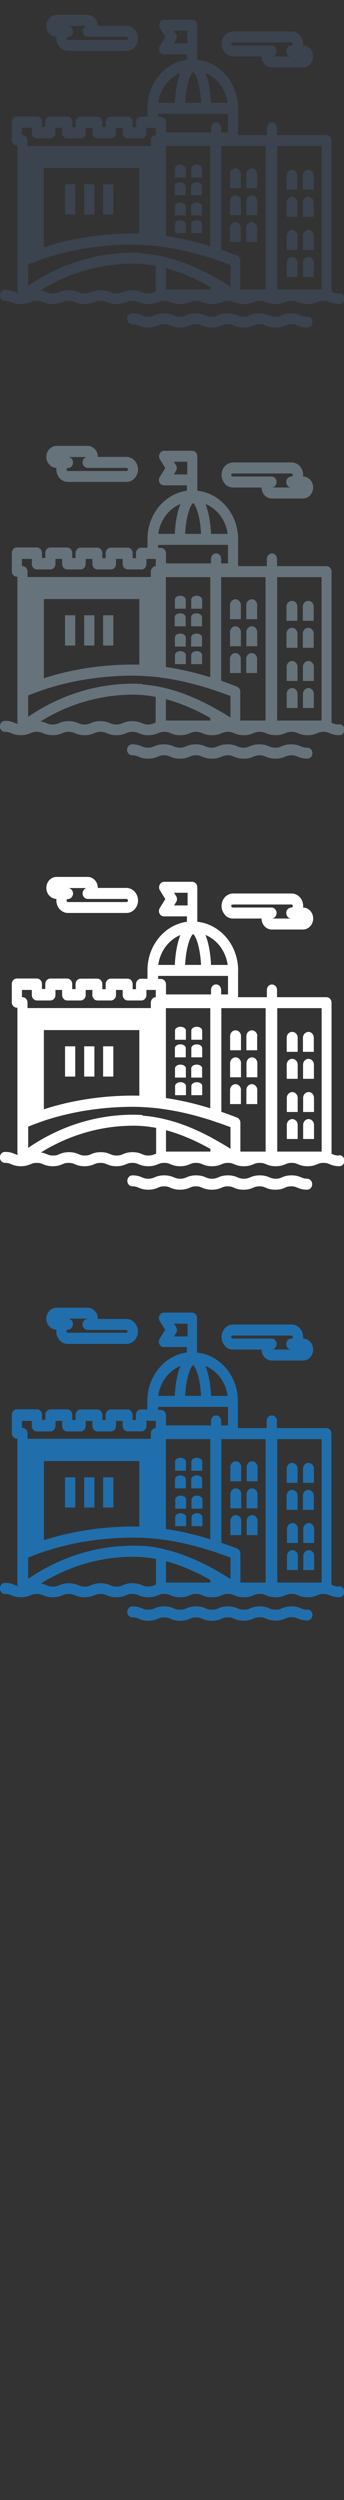 <svg width="32" height="232" viewBox="0 0 32 232" xmlns="http://www.w3.org/2000/svg"><rect x="0" y="0" width="32" height="232" fill="#333333" stroke="none"/><g fill="none"><path d="M20.955 124.95c.197.187.45.29.71.29h2.666c0 .293.12.572.32.765.18.165.4.255.63.255h2.9c.52 0 .95-.458.95-1.02 0-.56-.42-1.017-.94-1.02l.01-.14c0-.64-.48-1.163-1.07-1.163h-5.45c-.26 0-.51.103-.71.29-.23.22-.36.54-.36.872 0 .33.14.65.37.87zm.624-.977l.08-.036h5.45c.07 0 .13.064.13.14 0 .08-.06.142-.13.142-.26 0-.48.22-.48.51 0 .28.21.51.47.51h1.06-2.9c.26 0 .47-.23.47-.51 0-.29-.21-.51-.48-.51h-3.61l-.09-.04-.05-.11.04-.11zm-16.33-.554l-.01.14c0 .64.48 1.16 1.07 1.16h5.45c.26 0 .51-.11.71-.29.23-.22.36-.54.36-.87 0-.34-.14-.65-.37-.87-.2-.19-.45-.29-.71-.29H9.1v-.01c0-.3-.117-.57-.32-.77-.172-.17-.394-.26-.623-.26h-2.9c-.522 0-.945.45-.945 1.02 0 .56.42 1.01.94 1.02zm2.9-1.02c-.26 0-.47.22-.47.51 0 .28.21.51.47.51h3.61l.08.03.04.1-.05.1-.09.03H6.31c-.07 0-.13-.07-.13-.14 0-.08.06-.15.13-.15.263 0 .474-.23.474-.51 0-.29-.21-.51-.47-.51H5.252h2.9zm23.36 24.83c-.28 0-.4-.05-.57-.12l-.11-.05v-14.02c0-.29-.21-.51-.47-.51h-4.6v-.67c0-.29-.22-.51-.48-.51s-.47.22-.47.51v.67h-2.68v-2.49c0-2.36-1.67-4.3-3.8-4.52v-3.2c0-.29-.21-.51-.47-.51h-2.6c-.18 0-.34.1-.42.27-.09.16-.08.36.02.52l.51.81-.51.81c-.1.15-.11.36-.03.52.08.16.24.27.41.27h2.14v.5c-2.07.28-3.67 2.19-3.67 4.5v.79h-.6c-.26 0-.47.23-.47.51v.47h-.31v-.47c0-.28-.21-.51-.47-.51H10.3c-.26 0-.47.23-.47.51v.47h-.31v-.47c0-.28-.21-.51-.47-.51H7.5c-.26 0-.47.23-.47.51v.46h-.31v-.47c0-.28-.21-.51-.473-.51H4.69c-.26 0-.472.23-.472.51v.464h-.31v-.47c0-.28-.21-.51-.47-.51H1.57c-.26 0-.472.23-.472.51v1.7c0 .282.21.51.472.51h.048V147l.033.183-.28-.098c-.2-.086-.45-.19-.91-.19-.26 0-.47.226-.47.51 0 .28.21.51.47.51.28 0 .4.05.57.12.2.084.46.19.91.19s.71-.106.91-.19c.17-.07.29-.12.57-.12.28 0 .4.05.57.12.21.084.46.19.91.19.46 0 .71-.106.91-.19.17-.07.29-.12.57-.12.28 0 .4.05.57.12.2.084.46.19.91.19.46 0 .71-.106.92-.19.17-.07.29-.12.57-.12.28 0 .4.05.57.12.2.084.45.19.91.19s.71-.106.91-.19c.17-.07.29-.12.57-.12.28 0 .4.05.57.12.2.084.46.19.91.19.46 0 .71-.106.92-.19.17-.07.29-.12.57-.12.28 0 .4.05.57.12.2.084.45.19.91.19s.71-.106.91-.19c.17-.07.29-.12.57-.12.28 0 .4.05.57.12.2.084.45.19.91.19s.71-.106.91-.19c.17-.07.29-.12.57-.12.28 0 .4.05.57.12.2.084.45.19.91.19s.71-.106.91-.19c.17-.07.29-.12.57-.12.28 0 .4.05.57.12.2.084.46.19.91.19s.71-.106.92-.19c.168-.07.288-.12.57-.12.28 0 .4.05.57.12.2.084.45.19.91.19s.71-.106.91-.19c.17-.07.29-.12.57-.12.28 0 .4.05.568.12.2.084.457.19.91.19.26 0 .47-.228.47-.51 0-.28-.21-.51-.47-.51zM2.04 131.86h.92v.467c0 .282.213.51.473.51h1.254c.26 0 .472-.23.472-.51v-.467h.62v.467c0 .284.21.51.47.51H7.5c.26 0 .472-.23.472-.51v-.465h.62v.467c0 .28.212.51.473.51h1.253c.26 0 .473-.23.473-.51v-.47h.62v.46c0 .28.21.51.48.51h1.26c.26 0 .47-.23.47-.51v-.47h.87v.67c-.1 0-.19.04-.26.09-.12.09-.2.24-.2.41v.5H2.56v-.51c0-.28-.21-.51-.47-.51h-.05v-.67zm14.744-5.102c-.3.734-.472 1.748-.523 2.78h-1.54c.17-1.274.98-2.33 2.07-2.78zm4.387 2.78h-1.54c-.05-1.03-.22-2.046-.52-2.78 1.09.45 1.89 1.506 2.07 2.78zm-7.95 13.93c-.28-.02-.56-.03-.84-.03-.36 0-.72.014-1.08.037-3.08.2-6.05 1.24-8.68 3.04v-1.975c.47-.194.96-.373 1.45-.54 2.56-.857 5.4-1.307 8.33-1.307l.55.006.36.01c.4.02.8.05 1.2.09l.33.04.62.08c1.32.2 2.69.52 4.13.98l.06.02c.29.09.59.19.89.3l.06.02.84.3v2c-.28-.18-.55-.35-.83-.52l-.06-.03c-.3-.18-.59-.34-.89-.5l-.05-.03c-1.43-.77-2.8-1.31-4.13-1.64-.312-.08-.63-.15-.94-.21l-.122-.02c-.38-.07-.76-.11-1.13-.14zm6.34-.624c-1.43-.44-2.8-.758-4.13-.95v-8.343h4.13v9.3zm-13.5-5.75H7v2.806h-.95v-2.8zm3.53 0h.95v2.806h-.95v-2.8zm-1.76 0h.95v2.806h-.95v-2.8zm5.11 4.58l-.54-.01c-2.91 0-5.75.44-8.32 1.268v-7.346h8.88v6.09zm5.02-14.996c.21.113.65 1.063.74 2.86h-1.48c.09-1.797.54-2.747.74-2.86zm-3.26 3.88h6.51v1.72h-.64v-.42c0-.28-.21-.51-.47-.51s-.47.23-.47.51v.42h-4.19v-.927c0-.28-.21-.51-.47-.51h-.26v-.28zm4.87 16.057v.25h-4.13v-1.985c1.32.353 2.69.93 4.13 1.737zm6.22-13.062h4.13v13.312h-4.13v-13.313zm-1.08 0v13.312h-2.35v-2.677c0-.214-.12-.406-.31-.48-.49-.19-.98-.37-1.46-.535v-9.62h4.13zm-8.52-9.53l.19-.306c.11-.17.11-.397 0-.568l-.19-.31h1.26v1.18h-1.26zm-2.4 23.207c-.28 0-.4-.05-.56-.12-.2-.082-.45-.19-.91-.19s-.71.11-.91.19c-.16.077-.28.127-.57.127-.28 0-.4-.05-.57-.12-.2-.086-.45-.192-.91-.192s-.71.107-.91.19c-.16.073-.28.123-.57.123-.28 0-.4-.05-.56-.12-.21-.086-.46-.192-.92-.192s-.71.107-.91.19c-.17.073-.29.123-.57.123-.28 0-.4-.05-.564-.12-.15-.06-.31-.13-.56-.17 2.63-1.63 5.575-2.48 8.613-2.48.687 0 1.385.07 2.1.2v2.38l-.15.06c-.165.07-.286.12-.57.12zm14.79 2.15c-.28 0-.4-.05-.56-.12-.2-.08-.45-.19-.91-.19s-.71.11-.91.19c-.16.07-.28.12-.56.12s-.4-.05-.566-.12c-.205-.08-.456-.19-.91-.19-.46 0-.71.11-.916.19-.17.07-.29.12-.57.12-.28 0-.4-.05-.57-.12-.2-.08-.45-.19-.91-.19s-.71.11-.91.19c-.17.07-.29.12-.57.12-.28 0-.4-.05-.57-.12-.2-.08-.45-.19-.91-.19s-.71.11-.91.19c-.17.07-.29.12-.57.12-.28 0-.4-.05-.57-.12-.207-.08-.46-.19-.916-.19-.46 0-.71.11-.91.19-.163.07-.29.12-.57.12-.28 0-.4-.05-.563-.12-.2-.08-.46-.19-.91-.19-.26 0-.48.23-.48.51 0 .287.21.51.47.51.28 0 .4.05.57.12.2.09.45.197.91.197s.71-.105.91-.19c.163-.07.284-.122.565-.122.28 0 .4.05.57.12.2.088.45.193.91.193s.71-.105.91-.19c.166-.07.286-.122.567-.122.28 0 .4.05.57.12.21.088.46.193.91.193.46 0 .71-.11.92-.19.167-.07.288-.13.57-.13.28 0 .4.05.57.12.2.09.45.19.91.19s.71-.11.912-.19c.167-.07.288-.13.57-.13.28 0 .4.05.567.12.205.09.456.19.915.19s.71-.11.91-.19c.162-.07.282-.13.57-.13.28 0 .4.05.56.12.207.09.458.19.91.19.267 0 .478-.23.478-.51s-.218-.51-.478-.51zm-1.42-11.12c-.27 0-.49.236-.5.527v1.326h1.02v-1.327c-.01-.29-.23-.523-.5-.523zm1.52 0c-.27 0-.49.236-.5.527v1.326h1.01v-1.327c-.02-.29-.24-.523-.51-.523zm-1.51-2.502c-.27 0-.49.23-.5.52v1.33h1.01v-1.33c-.01-.29-.23-.52-.5-.52zm1.52 0c-.27 0-.49.23-.5.52v1.33h1.01v-1.33c-.01-.29-.23-.52-.503-.52zm-11.41 1.495c-.01-.19-.23-.34-.5-.34s-.49.15-.504.34v.866h1.015v-.87zm1.52 0c-.01-.19-.23-.34-.5-.34s-.5.15-.51.34v.866h1.01v-.87zm-1.51-1.63c-.01-.19-.23-.34-.5-.34s-.49.15-.502.34v.865H17.3v-.865zm1.52 0c-.01-.19-.23-.34-.503-.34s-.493.15-.505.34v.865h1.01v-.865zm-1.512 5.144c-.01-.19-.23-.34-.5-.34s-.49.15-.5.34v.865h1.01v-.86zm1.52 0c-.01-.19-.23-.34-.5-.34s-.49.15-.5.34v.865h1.01v-.86zm-1.51-1.632c-.01-.19-.23-.34-.5-.34s-.49.15-.505.34v.87h1.01v-.866zm1.52 0c-.01-.19-.235-.34-.51-.34s-.49.15-.5.34v.87h1.01v-.866zm8.38 4.715c-.27 0-.495.23-.51.52v1.33h1.01v-1.33c-.012-.29-.233-.52-.505-.52zm1.514 0c-.273 0-.494.23-.51.52v1.33h1.01v-1.33c-.01-.29-.23-.52-.503-.52zm-1.516-2.51c-.27 0-.495.23-.51.52v1.33h1.01v-1.33c-.01-.29-.232-.526-.504-.526zm1.514 0c-.27 0-.495.23-.51.52v1.33h1.01v-1.33c-.013-.29-.235-.526-.51-.526zm-6.28-2.7c-.01-.29-.236-.52-.51-.52s-.49.23-.504.52v1.33h1.01v-1.33zm1.514 0c-.01-.29-.234-.52-.506-.52s-.494.23-.507.52v1.33h1.01v-1.33zm-1.516-2.51c-.014-.29-.235-.52-.507-.52s-.495.23-.507.52v1.33h1.01v-1.33zm1.515 0c-.01-.29-.232-.52-.504-.52s-.49.23-.5.52v1.33h1.01v-1.33zm-1.514 4.995c-.01-.29-.23-.52-.5-.52s-.496.23-.51.52v1.33h1.01v-1.33zm1.52 0c-.01-.29-.234-.52-.506-.52s-.494.23-.507.52v1.33h1.01v-1.33z" fill="#206FAC"/><path d="M20.955 84.95c.197.187.45.29.71.29h2.666c0 .293.12.572.32.765.18.165.4.255.63.255h2.9c.52 0 .95-.458.95-1.02 0-.56-.42-1.017-.94-1.02l.01-.14c0-.64-.48-1.163-1.07-1.163h-5.45c-.26 0-.51.103-.71.29-.23.22-.36.54-.36.872 0 .33.14.65.37.87zm.624-.977l.08-.036h5.45c.07 0 .13.064.13.14 0 .08-.06.142-.13.142-.26 0-.48.22-.48.51 0 .28.21.51.47.51h1.06-2.9c.26 0 .47-.23.47-.51 0-.29-.21-.51-.48-.51h-3.61l-.09-.04-.05-.11.04-.11zM5.25 83.42l-.008.14c0 .64.482 1.162 1.074 1.162h5.45c.26 0 .512-.103.71-.29.23-.222.363-.54.363-.872 0-.332-.14-.65-.37-.87-.2-.188-.45-.29-.71-.29H9.1v-.002c0-.293-.117-.57-.32-.765-.172-.164-.394-.255-.623-.255h-2.9c-.522 0-.945.457-.945 1.02 0 .56.42 1.017.94 1.02zm2.905-1.02h-.002c-.26 0-.472.228-.472.51 0 .282.22.51.48.51h3.61l.09.035.05.106-.04.11-.08.04H6.32c-.07 0-.13-.06-.13-.14 0-.08.06-.14.13-.14.26 0 .472-.23.472-.51s-.21-.51-.47-.51h-1.07 2.9zm23.36 24.835c-.282 0-.402-.05-.57-.12l-.103-.044V93.05c0-.282-.21-.51-.472-.51h-4.6v-.67c0-.283-.212-.51-.473-.51s-.472.227-.472.51v.67h-2.68v-2.405l.007-.075c0-2.356-1.67-4.3-3.798-4.52v-3.2c0-.28-.21-.51-.472-.51h-2.607c-.174 0-.334.105-.416.27-.09.167-.08.368.02.524l.5.816-.51.816c-.1.156-.11.358-.03.523.08.16.24.26.41.26h2.14v.5c-2.07.28-3.67 2.19-3.67 4.5v.79h-.6c-.26 0-.47.23-.47.51v.46h-.31v-.47c0-.28-.21-.51-.47-.51h-1.56c-.26 0-.48.23-.48.51v.47h-.31v-.47c0-.28-.21-.51-.47-.51H7.5c-.26 0-.472.23-.472.51v.46h-.31v-.47c0-.28-.21-.51-.47-.51H4.685c-.26 0-.472.23-.472.51v.46h-.31v-.464c0-.28-.21-.51-.47-.51H1.57c-.26 0-.472.23-.472.51v1.69c0 .284.21.51.472.51h.048V107l.033.185-.28-.1c-.2-.086-.45-.19-.91-.19-.26 0-.47.23-.47.51s.21.51.47.51c.28 0 .4.05.57.12.2.084.46.19.91.19s.71-.106.91-.19c.17-.07.29-.12.57-.12.28 0 .4.05.57.12.21.084.46.19.91.19.46 0 .71-.106.91-.19.17-.07.29-.12.57-.12.28 0 .4.05.57.12.2.084.46.19.91.19.46 0 .71-.106.92-.19.17-.07.29-.12.57-.12.28 0 .4.05.57.12.2.084.45.19.91.19s.71-.106.91-.19c.17-.07.29-.12.57-.12.28 0 .4.05.57.12.2.084.46.19.91.19.46 0 .71-.106.92-.19.17-.07.29-.12.57-.12.28 0 .4.05.57.12.2.084.45.19.91.19s.71-.106.91-.19c.17-.07.29-.12.57-.12.28 0 .4.05.57.12.2.084.45.19.91.19s.71-.106.91-.19c.17-.07.29-.12.57-.12.28 0 .4.05.57.12.2.084.45.19.91.19s.71-.106.91-.19c.17-.07.29-.12.57-.12.28 0 .4.05.57.12.2.084.46.19.91.19s.71-.106.92-.19c.168-.07.288-.12.57-.12.28 0 .4.05.57.12.2.084.45.19.91.19s.71-.106.91-.19c.17-.07.29-.12.57-.12.28 0 .4.05.568.12.2.084.457.19.91.19.26 0 .47-.228.47-.51 0-.28-.21-.51-.47-.51zM2.04 91.867h.92v.467c0 .282.213.51.473.51h1.254c.26 0 .472-.23.472-.51v-.467h.62v.467c0 .282.21.51.47.51H7.5c.26 0 .472-.23.472-.51v-.467h.62v.467c0 .282.212.51.473.51h1.253c.26 0 .473-.23.473-.51v-.467h.62v.467c0 .282.21.51.48.51h1.26c.26 0 .47-.23.47-.51v-.467h.87v.67c-.1.002-.19.038-.26.095-.12.093-.2.244-.2.415v.505L14 93.55H2.59l-.03.002v-.505c0-.282-.21-.51-.47-.51h-.05v-.67zm14.744-5.102c-.3.733-.472 1.747-.523 2.78h-1.54c.17-1.275.98-2.33 2.07-2.78zm4.387 2.78h-1.54c-.05-1.032-.22-2.047-.52-2.78 1.09.448 1.89 1.505 2.07 2.78zm-7.95 13.93c-.28-.02-.56-.03-.84-.03-.36 0-.72.013-1.08.036-3.08.2-6.05 1.24-8.68 3.04v-1.97c.47-.19.96-.37 1.45-.54 2.56-.85 5.4-1.3 8.33-1.3l.55.01.36.02c.4.02.8.05 1.2.09l.33.04.62.09c1.32.2 2.69.53 4.13.99l.06.02c.29.1.59.2.89.3l.06.02.84.31v2.01c-.28-.18-.55-.35-.83-.51l-.06-.03c-.3-.173-.59-.34-.88-.5l-.053-.03c-1.43-.763-2.8-1.31-4.13-1.64-.32-.08-.63-.15-.94-.206l-.13-.02c-.38-.07-.76-.11-1.132-.14zm6.34-.625c-1.43-.442-2.8-.758-4.13-.95v-8.343h4.13v9.293zm-13.5-5.752H7v2.808h-.95v-2.808zm3.53 0h.95v2.808h-.95v-2.808zm-1.76 0h.95v2.808h-.95v-2.808zm5.11 4.58l-.54-.007c-2.91 0-5.75.44-8.32 1.27v-7.35h8.88v6.09zm5.02-14.994c.21.112.65 1.062.74 2.86h-1.48c.09-1.798.54-2.748.74-2.86zm-3.26 3.88h6.51v1.72h-.64v-.42c0-.28-.21-.51-.47-.51s-.47.23-.47.51v.42h-4.19v-.928c0-.282-.21-.51-.47-.51h-.26v-.28zm4.87 16.056v.248h-4.13v-1.985c1.32.353 2.69.93 4.13 1.737zm6.22-13.064h4.13v13.312h-4.13V93.556zm-1.08 0v13.312h-2.35v-2.676c0-.215-.12-.407-.31-.48-.49-.192-.98-.37-1.46-.536v-9.62h4.13zm-8.52-9.53l.19-.306c.11-.17.11-.395 0-.566l-.19-.306h1.26v1.178h-1.26zm-2.39 23.208c-.28 0-.4-.05-.56-.12-.2-.086-.45-.192-.91-.192s-.71.106-.91.19c-.16.072-.28.122-.57.122-.28 0-.4-.05-.57-.12-.2-.086-.45-.192-.91-.192s-.71.106-.91.19c-.16.072-.28.122-.57.122-.28 0-.4-.05-.56-.12-.204-.086-.46-.192-.914-.192s-.71.106-.91.19c-.17.072-.29.122-.57.122-.28 0-.4-.05-.567-.12-.147-.06-.31-.13-.56-.166 2.63-1.63 5.576-2.483 8.614-2.483.69 0 1.39.068 2.1.202v2.386l-.15.06c-.16.07-.28.12-.57.12zm14.79 2.15c-.28 0-.4-.05-.56-.12-.2-.085-.45-.19-.91-.19s-.71.105-.91.19c-.16.07-.28.12-.56.12s-.4-.05-.57-.12c-.21-.085-.46-.19-.91-.19-.46 0-.71.105-.92.19-.167.07-.287.12-.57.12-.28 0-.4-.05-.57-.12-.2-.085-.45-.19-.91-.19s-.71.105-.91.19c-.17.07-.29.12-.57.12-.28 0-.4-.05-.57-.12-.2-.085-.453-.19-.91-.19-.46 0-.71.105-.91.19-.17.07-.29.12-.57.12-.28 0-.4-.05-.57-.12-.21-.085-.46-.19-.92-.19s-.71.105-.91.19c-.166.07-.29.12-.57.12-.28 0-.4-.05-.566-.12-.2-.085-.45-.19-.91-.19-.26 0-.47.227-.47.508 0 .282.21.51.47.51.28 0 .4.05.567.12.2.087.45.192.91.192s.71-.105.91-.19c.164-.07.285-.122.566-.122.28 0 .4.05.57.12.2.087.454.192.91.192s.71-.105.914-.19c.16-.07.28-.122.56-.122s.4.05.57.12c.202.087.453.192.91.192.46 0 .71-.105.913-.19.16-.07.28-.122.56-.122s.4.05.57.12c.2.087.45.192.91.192s.71-.105.91-.19c.165-.07.286-.122.57-.122.28 0 .4.05.565.12.203.087.454.192.913.192s.71-.105.91-.19c.16-.07.28-.122.57-.122.28 0 .4.05.56.12.207.087.458.192.91.192.267 0 .478-.228.478-.51 0-.28-.21-.51-.47-.51zm-1.42-11.12c-.27 0-.49.232-.5.523v1.328h1.02v-1.328c-.01-.29-.23-.522-.5-.522zm1.52 0c-.27 0-.49.232-.5.523v1.328h1.01v-1.328c-.01-.29-.23-.522-.5-.522zm-1.52-2.504c-.27 0-.49.23-.5.52v1.33h1.02v-1.33c-.01-.29-.23-.52-.502-.52zm1.52 0c-.27 0-.49.23-.51.52v1.33h1.01v-1.33c-.01-.29-.23-.52-.5-.52zm-11.41 1.496c-.01-.19-.23-.34-.51-.34-.27 0-.49.15-.5.34v.865h1.01v-.86zm1.52 0c-.01-.19-.23-.34-.5-.34s-.49.15-.503.34v.865h1.01v-.86zm-1.51-1.632c-.01-.19-.235-.34-.51-.34-.27 0-.49.15-.5.34v.865h1.01v-.87zm1.515 0c-.01-.19-.23-.34-.503-.34s-.494.15-.506.34v.865h1.01v-.87zm-1.512 5.144c-.01-.19-.23-.34-.5-.34s-.493.15-.506.34v.865h1.01v-.864zm1.52 0c-.01-.19-.24-.34-.51-.34s-.492.15-.504.34v.865h1.01v-.864zm-1.52-1.632c-.01-.19-.233-.34-.504-.34-.275 0-.496.15-.51.34V100h1.01v-.866zm1.517 0c-.01-.19-.235-.34-.51-.34s-.495.15-.51.34V100h1.01v-.866zm8.38 4.714c-.27 0-.495.23-.51.52v1.33h1.01v-1.33c-.01-.29-.233-.52-.505-.52zm1.514 0c-.27 0-.49.23-.505.52v1.33h1.01v-1.33c-.01-.29-.24-.52-.51-.52zm-1.514-2.508c-.27 0-.5.23-.51.522v1.328h1.01v-1.328c-.014-.29-.235-.522-.507-.522zm1.51 0c-.27 0-.49.23-.503.522v1.328h1.01v-1.328c-.01-.29-.23-.522-.5-.522zm-6.28-2.7c-.01-.29-.233-.52-.505-.52s-.497.23-.51.52v1.33h1.01v-1.33zm1.517 0c-.01-.29-.23-.52-.5-.52s-.495.23-.51.52v1.33h1.01v-1.33zm-1.52-2.508c-.01-.29-.23-.52-.51-.52s-.49.23-.5.52v1.33h1.01v-1.33zm1.52 0c-.016-.29-.238-.52-.51-.52s-.495.23-.508.52v1.33h1v-1.33zm-1.52 4.995c-.015-.29-.236-.52-.508-.52s-.49.23-.51.52v1.33h1.01v-1.33zm1.514 0c-.01-.29-.24-.52-.51-.52s-.49.23-.502.52v1.33h1.01v-1.33z" fill="#fff"/><path d="M20.955 44.95c.197.187.45.29.71.29h2.666c0 .293.12.572.32.765.18.165.4.255.63.255h2.9c.52 0 .95-.458.95-1.02 0-.56-.42-1.017-.94-1.02l.01-.14c0-.64-.48-1.163-1.07-1.163h-5.45c-.26 0-.51.103-.71.29-.23.22-.36.54-.36.872 0 .33.14.65.37.87zm.624-.977l.08-.036h5.45c.07 0 .13.064.13.14 0 .08-.06.142-.13.142-.26 0-.48.22-.48.51 0 .28.21.51.47.51h1.06-2.9c.26 0 .47-.23.47-.51 0-.29-.21-.51-.48-.51h-3.61l-.09-.04-.05-.11.04-.11zM5.25 43.42l-.008.14c0 .64.482 1.162 1.074 1.162h5.45c.26 0 .512-.103.71-.29.23-.222.363-.54.363-.872 0-.332-.14-.65-.37-.87-.2-.188-.45-.29-.71-.29H9.1v-.002c0-.293-.117-.57-.32-.765-.172-.164-.394-.255-.623-.255h-2.9c-.522 0-.945.457-.945 1.02 0 .56.42 1.017.94 1.02zm2.905-1.02h-.002c-.26 0-.472.228-.472.51 0 .282.22.51.48.51h3.61l.09.035.05.106-.04.11-.08.04H6.32c-.07 0-.13-.06-.13-.14 0-.08.06-.14.13-.14.26 0 .472-.23.472-.51s-.21-.51-.47-.51h-1.07 2.9zm23.36 24.835c-.282 0-.402-.05-.57-.12l-.103-.044V53.05c0-.282-.21-.51-.472-.51h-4.6v-.67c0-.283-.212-.51-.473-.51s-.472.227-.472.51v.67h-2.68v-2.405l.007-.075c0-2.356-1.67-4.3-3.798-4.52v-3.2c0-.28-.21-.51-.472-.51h-2.607c-.174 0-.334.105-.416.27-.09.167-.08.368.02.524l.5.816-.51.816c-.1.156-.11.358-.03.523.08.16.24.26.41.26h2.14v.5c-2.07.28-3.67 2.19-3.67 4.5v.79h-.6c-.26 0-.47.23-.47.51v.46h-.31v-.47c0-.28-.21-.51-.47-.51h-1.56c-.26 0-.48.23-.48.51v.47h-.31v-.47c0-.28-.21-.51-.47-.51H7.5c-.26 0-.472.23-.472.51v.46h-.31v-.47c0-.28-.21-.51-.47-.51H4.685c-.26 0-.472.23-.472.51v.46h-.31v-.464c0-.28-.21-.51-.47-.51H1.57c-.26 0-.472.23-.472.51v1.69c0 .284.21.51.472.51h.048V67l.033.185-.28-.1c-.2-.086-.45-.19-.91-.19-.26 0-.47.23-.47.51s.21.51.47.51c.28 0 .4.05.57.12.2.084.46.19.91.19s.71-.106.91-.19c.17-.07.29-.12.57-.12.28 0 .4.05.57.12.21.084.46.19.91.19.46 0 .71-.106.91-.19.17-.07.29-.12.57-.12.28 0 .4.05.57.12.2.084.46.19.91.19.46 0 .71-.106.92-.19.17-.07.29-.12.57-.12.28 0 .4.05.57.12.2.084.45.19.91.19s.71-.106.91-.19c.17-.07.29-.12.57-.12.28 0 .4.05.57.12.2.084.46.19.91.19.46 0 .71-.106.92-.19.17-.07.29-.12.57-.12.28 0 .4.05.57.12.2.084.45.19.91.19s.71-.106.91-.19c.17-.07.29-.12.57-.12.28 0 .4.05.57.12.2.084.45.19.91.19s.71-.106.91-.19c.17-.07.29-.12.57-.12.28 0 .4.05.57.12.2.084.45.19.91.19s.71-.106.91-.19c.17-.07.29-.12.57-.12.28 0 .4.05.57.12.2.084.46.19.91.19s.71-.106.92-.19c.168-.07.288-.12.57-.12.28 0 .4.05.57.12.2.084.45.19.91.19s.71-.106.91-.19c.17-.07.29-.12.57-.12.28 0 .4.05.568.12.2.084.457.19.91.19.26 0 .47-.228.47-.51 0-.28-.21-.51-.47-.51zM2.04 51.867h.92v.467c0 .282.213.51.473.51h1.254c.26 0 .472-.23.472-.51v-.467h.62v.467c0 .282.21.51.47.51H7.5c.26 0 .472-.23.472-.51v-.467h.62v.467c0 .282.212.51.473.51h1.253c.26 0 .473-.23.473-.51v-.467h.62v.467c0 .282.21.51.48.51h1.26c.26 0 .47-.23.47-.51v-.467h.87v.67c-.1.002-.19.038-.26.095-.12.093-.2.244-.2.415v.505L14 53.55H2.59l-.03.002v-.505c0-.282-.21-.51-.47-.51h-.05v-.67zm14.744-5.102c-.3.733-.472 1.747-.523 2.78h-1.54c.17-1.275.98-2.33 2.07-2.78zm4.387 2.78h-1.54c-.05-1.032-.22-2.047-.52-2.78 1.09.448 1.89 1.505 2.07 2.78zm-7.95 13.93c-.28-.02-.56-.03-.84-.03-.36 0-.72.013-1.08.036-3.08.2-6.05 1.24-8.68 3.04v-1.98c.47-.19.96-.37 1.45-.54 2.56-.85 5.4-1.3 8.33-1.3l.55.01.36.02c.4.02.8.05 1.2.09l.33.04.62.09c1.32.2 2.69.53 4.13.99l.06.02.89.3.06.02.84.31v2c-.28-.18-.56-.35-.83-.51l-.054-.03c-.3-.17-.597-.34-.89-.5l-.055-.03c-1.43-.76-2.8-1.31-4.13-1.64-.317-.08-.63-.14-.94-.2l-.127-.02c-.38-.06-.76-.11-1.14-.14zm6.34-.625c-1.43-.442-2.8-.758-4.13-.95v-8.343h4.13v9.293zm-13.5-5.752H7v2.808h-.95v-2.808zm3.53 0h.95v2.808h-.95v-2.808zm-1.76 0h.95v2.808h-.95v-2.808zm5.11 4.58l-.54-.007c-2.91 0-5.75.44-8.32 1.27v-7.35h8.88v6.09zm5.02-14.994c.21.112.65 1.062.74 2.86h-1.48c.09-1.798.54-2.748.74-2.86zm-3.26 3.88h6.51v1.72h-.64v-.42c0-.28-.21-.51-.47-.51s-.47.23-.47.51v.42h-4.19v-.928c0-.282-.21-.51-.47-.51h-.26v-.28zm4.86 16.056v.248h-4.13v-1.985c1.32.353 2.69.93 4.13 1.737zm6.22-13.064h4.13v13.312h-4.13V53.556zm-1.08 0v13.312h-2.35v-2.676c0-.215-.13-.407-.32-.48-.49-.192-.98-.37-1.46-.536v-9.62h4.13zm-8.53-9.53l.19-.306c.11-.17.11-.395 0-.566l-.19-.306h1.25v1.178h-1.25zm-2.39 23.208c-.28 0-.4-.05-.57-.12-.2-.086-.45-.192-.91-.192s-.71.106-.91.19c-.16.072-.28.122-.57.122-.28 0-.4-.05-.57-.12-.2-.086-.45-.192-.91-.192s-.71.106-.91.19c-.17.072-.29.122-.57.122-.28 0-.4-.05-.57-.12-.2-.086-.45-.192-.91-.192s-.71.106-.91.19c-.17.072-.29.122-.57.122-.28 0-.4-.05-.57-.12-.15-.06-.31-.13-.56-.166 2.63-1.63 5.58-2.483 8.61-2.483.69 0 1.39.068 2.1.202v2.386l-.15.06c-.16.07-.28.12-.56.12zm14.79 2.15c-.28 0-.4-.05-.57-.12-.2-.085-.45-.19-.91-.19s-.71.105-.91.19c-.16.07-.28.12-.57.12-.28 0-.4-.05-.57-.12-.21-.085-.46-.19-.91-.19-.46 0-.71.105-.92.19-.16.07-.28.12-.56.12s-.4-.05-.57-.12c-.2-.085-.45-.19-.91-.19s-.71.105-.91.19c-.17.07-.29.12-.57.12-.28 0-.4-.05-.57-.12-.2-.085-.45-.19-.91-.19s-.71.105-.91.19c-.17.07-.29.12-.57.12-.28 0-.4-.05-.57-.12-.2-.085-.45-.19-.91-.19s-.71.105-.91.19c-.17.07-.29.12-.57.12-.28 0-.4-.05-.57-.12-.2-.085-.45-.19-.91-.19-.26 0-.47.227-.47.508 0 .282.21.51.48.51.28 0 .4.05.57.12.2.087.45.192.91.192s.71-.105.91-.19c.168-.07.29-.122.57-.122.28 0 .4.05.57.12.2.087.45.192.91.192s.71-.105.91-.19c.17-.07.29-.122.57-.122.28 0 .4.05.57.12.2.087.46.192.91.192.46 0 .71-.105.92-.19.165-.07.286-.122.567-.122.28 0 .4.05.564.12.2.087.45.192.91.192s.71-.105.914-.19c.17-.07.29-.122.57-.122.28 0 .4.05.57.12.2.087.455.192.91.192s.71-.105.91-.19c.17-.07.29-.122.57-.122.28 0 .4.05.57.12.2.087.46.192.91.192.26 0 .48-.228.48-.51 0-.28-.215-.51-.475-.51zm-1.42-11.12c-.27 0-.49.232-.5.523v1.328h1.02v-1.328c-.01-.29-.23-.522-.5-.522zm1.52 0c-.27 0-.49.232-.5.523v1.328h1.01v-1.328c-.01-.29-.23-.522-.5-.522zm-1.52-2.504c-.27 0-.49.23-.5.52v1.33h1.01v-1.33c-.01-.29-.23-.52-.5-.52zm1.52 0c-.27 0-.49.23-.5.52v1.33h1.01v-1.33c-.01-.29-.23-.52-.5-.52zm-11.41 1.496c-.01-.19-.23-.34-.5-.34s-.49.15-.51.34v.865h1.02v-.86zm1.52 0c-.01-.19-.23-.34-.5-.34s-.49.15-.5.34v.865h1.01v-.86zm-1.51-1.632c-.01-.19-.23-.34-.5-.34s-.49.15-.5.34v.865h1.01v-.87zm1.52 0c-.01-.19-.23-.34-.5-.34s-.49.15-.5.34v.865h1.01v-.87zm-1.51 5.144c-.01-.19-.23-.34-.5-.34s-.49.15-.503.34v.865h1.01v-.864zm1.52 0c-.01-.19-.234-.34-.51-.34s-.492.15-.504.34v.865h1.01v-.864zm-1.52-1.632c-.012-.19-.24-.34-.51-.34s-.49.15-.5.34V60h1.01v-.866zm1.51 0c-.01-.19-.23-.34-.5-.34s-.496.15-.51.34V60h1.01v-.866zm8.38 4.714c-.27 0-.49.23-.5.52v1.33h1.01v-1.33c-.013-.29-.234-.52-.506-.52zm1.52 0c-.27 0-.49.23-.51.52v1.33h1.01v-1.33c-.01-.29-.23-.52-.5-.52zm-1.52-2.51c-.27 0-.49.23-.503.522v1.328h1.01v-1.328c-.016-.29-.237-.522-.51-.522zm1.518 0c-.27 0-.492.23-.51.522v1.328h1.017v-1.328c-.01-.29-.233-.522-.505-.522zm-6.28-2.7c-.013-.29-.234-.52-.506-.52s-.49.23-.504.52v1.33h1.01v-1.33zm1.516 0c-.01-.29-.23-.52-.504-.52s-.49.23-.504.52v1.33h1.01v-1.33zm-1.52-2.508c-.01-.29-.232-.52-.504-.52s-.49.23-.506.52v1.33h1.01v-1.33zm1.518 0c-.01-.29-.23-.52-.503-.52s-.5.23-.51.52v1.33h1.01v-1.33zm-1.52 4.995c-.02-.29-.24-.52-.51-.52s-.49.23-.503.52v1.33h1.01v-1.33zm1.51 0c-.01-.29-.233-.52-.505-.52s-.492.23-.505.52v1.33h1.01v-1.33z" fill="#67737B"/><path d="M20.955 4.95c.197.187.45.29.71.29h2.666c0 .293.12.572.32.765.18.165.4.255.63.255h2.9c.52 0 .95-.458.95-1.02 0-.56-.42-1.017-.94-1.02l.01-.14c0-.64-.48-1.163-1.07-1.163h-5.45c-.26 0-.51.103-.71.29-.23.22-.36.54-.36.872 0 .33.14.65.37.87zm.624-.977l.08-.036h5.45c.07 0 .13.064.13.14 0 .08-.06.142-.13.142-.26 0-.48.22-.48.51 0 .28.21.51.47.51h1.06-2.9c.26 0 .47-.23.47-.51 0-.29-.21-.51-.48-.51h-3.61l-.09-.04-.05-.11.04-.11zM5.25 3.42l-.008.14c0 .64.482 1.162 1.074 1.162h5.45c.26 0 .512-.103.71-.29.23-.222.363-.54.363-.872 0-.332-.14-.65-.37-.87-.2-.188-.45-.29-.71-.29H9.1v-.002c0-.293-.117-.57-.32-.765-.172-.164-.394-.255-.623-.255h-2.9c-.522 0-.945.457-.945 1.02 0 .56.42 1.017.94 1.02zM8.155 2.4h-.002c-.26 0-.472.228-.472.51 0 .282.22.51.48.51h3.61l.09.035.05.106-.04.11-.08.04H6.32c-.07 0-.13-.06-.13-.14 0-.08.06-.14.13-.14.26 0 .472-.23.472-.51s-.21-.51-.47-.51h-1.07 2.9zm23.36 24.835c-.282 0-.402-.05-.57-.12l-.103-.044V13.05c0-.282-.21-.51-.472-.51h-4.6v-.67c0-.283-.212-.51-.473-.51s-.472.227-.472.51v.67h-2.68v-2.405l.007-.075c0-2.356-1.67-4.3-3.798-4.52v-3.2c0-.28-.21-.51-.472-.51h-2.607c-.174 0-.334.105-.416.27-.09.167-.08.368.02.524l.5.816-.51.816c-.1.156-.11.358-.03.523.08.16.24.26.41.26h2.14v.5c-2.07.28-3.67 2.19-3.67 4.5v.79h-.6c-.26 0-.47.23-.47.51v.46h-.31v-.47c0-.28-.21-.51-.47-.51h-1.56c-.26 0-.48.23-.48.51v.47h-.31v-.47c0-.28-.21-.51-.47-.51H7.5c-.26 0-.472.23-.472.51v.46h-.31v-.47c0-.28-.21-.51-.47-.51H4.685c-.26 0-.472.23-.472.51v.46h-.31v-.464c0-.28-.21-.51-.47-.51H1.57c-.26 0-.472.23-.472.51v1.69c0 .284.21.51.472.51h.048V27l.033.185-.28-.1c-.2-.086-.45-.19-.91-.19-.26 0-.47.23-.47.51s.21.51.47.51c.28 0 .4.05.57.12.2.084.46.19.91.19s.71-.106.91-.19c.17-.07.29-.12.57-.12.28 0 .4.05.57.12.21.084.46.19.91.19.46 0 .71-.106.91-.19.17-.07.29-.12.57-.12.28 0 .4.05.57.12.2.084.46.19.91.19.46 0 .71-.106.92-.19.17-.07.29-.12.57-.12.28 0 .4.05.57.12.2.084.45.19.91.19s.71-.106.91-.19c.17-.07.29-.12.57-.12.28 0 .4.05.57.12.2.084.46.19.91.19.46 0 .71-.106.92-.19.17-.07.29-.12.57-.12.28 0 .4.05.57.12.2.084.45.19.91.19s.71-.106.91-.19c.17-.07.29-.12.57-.12.28 0 .4.05.57.12.2.084.45.19.91.19s.71-.106.91-.19c.17-.07.29-.12.57-.12.28 0 .4.05.57.12.2.084.45.19.91.19s.71-.106.91-.19c.17-.07.29-.12.57-.12.28 0 .4.05.57.12.2.084.46.19.91.19s.71-.106.92-.19c.168-.07.288-.12.57-.12.28 0 .4.05.57.12.2.084.45.19.91.19s.71-.106.91-.19c.17-.07.29-.12.57-.12.28 0 .4.05.568.12.2.084.457.19.91.19.26 0 .47-.228.47-.51 0-.28-.21-.51-.47-.51zM2.04 11.867h.92v.467c0 .282.213.51.473.51h1.254c.26 0 .472-.23.472-.51v-.467h.62v.467c0 .282.21.51.47.51H7.5c.26 0 .472-.23.472-.51v-.467h.62v.467c0 .282.212.51.473.51h1.253c.26 0 .473-.23.473-.51v-.467h.62v.467c0 .282.21.51.48.51h1.26c.26 0 .47-.23.47-.51v-.467h.87v.67c-.1.002-.19.038-.26.095-.12.093-.2.244-.2.415v.505L14 13.55H2.59l-.03.002v-.505c0-.282-.21-.51-.47-.51h-.05v-.67zm14.744-5.102c-.3.733-.472 1.747-.523 2.78h-1.54c.17-1.275.98-2.33 2.07-2.78zm4.387 2.78h-1.54c-.05-1.032-.22-2.047-.52-2.78 1.08.448 1.89 1.505 2.06 2.78zm-7.95 13.93c-.28-.02-.56-.03-.84-.03-.36 0-.72.013-1.08.036-3.08.2-6.05 1.24-8.68 3.04v-1.98c.47-.19.96-.37 1.45-.54 2.56-.85 5.4-1.3 8.33-1.3l.55.01.36.02c.4.02.8.05 1.2.09l.33.04.62.09c1.32.2 2.69.53 4.13.99l.06.02.89.3.06.02.84.31v2c-.28-.18-.56-.35-.83-.51l-.054-.03c-.3-.17-.597-.34-.89-.5l-.055-.03c-1.43-.76-2.8-1.31-4.13-1.64-.317-.08-.63-.14-.94-.2l-.127-.02c-.38-.06-.76-.11-1.14-.14zm6.34-.625c-1.43-.442-2.8-.758-4.13-.95v-8.343h4.13v9.293zm-13.5-5.752H7v2.808h-.95v-2.808zm3.53 0h.95v2.808h-.95v-2.808zm-1.76 0h.95v2.808h-.95v-2.808zm5.11 4.58l-.54-.007c-2.91 0-5.75.44-8.32 1.27v-7.35h8.88v6.09zm5.02-14.994c.21.112.65 1.062.74 2.86h-1.48c.09-1.798.54-2.748.74-2.86zm-3.26 3.88h6.51v1.72h-.64v-.42c0-.28-.21-.51-.47-.51s-.47.23-.47.51v.42h-4.19v-.928c0-.282-.21-.51-.47-.51h-.26v-.28zm4.86 16.056v.248h-4.13v-1.985c1.32.353 2.69.93 4.13 1.737zm6.22-13.064h4.13v13.312h-4.13V13.556zm-1.08 0v13.312h-2.35v-2.676c0-.215-.13-.407-.32-.48-.49-.192-.98-.37-1.46-.536v-9.62h4.13zm-8.53-9.53l.19-.306c.11-.17.11-.395 0-.566l-.19-.306h1.25v1.178h-1.25zm-2.39 23.208c-.28 0-.4-.05-.57-.12-.2-.086-.45-.192-.91-.192s-.71.106-.91.19c-.16.072-.28.122-.57.122-.28 0-.4-.05-.57-.12-.2-.086-.45-.192-.91-.192s-.71.106-.91.19c-.17.072-.29.122-.57.122-.28 0-.4-.05-.57-.12-.2-.086-.45-.192-.91-.192s-.71.106-.91.19c-.17.072-.29.122-.57.122-.28 0-.4-.05-.57-.12-.15-.06-.31-.13-.56-.166 2.63-1.63 5.58-2.483 8.61-2.483.69 0 1.39.068 2.1.202v2.386l-.15.06c-.16.07-.28.12-.56.12zm14.79 2.15c-.28 0-.4-.05-.57-.12-.2-.085-.45-.19-.91-.19s-.71.105-.91.19c-.16.07-.28.12-.57.12-.28 0-.4-.05-.57-.12-.21-.085-.46-.19-.91-.19-.46 0-.71.105-.92.19-.16.07-.28.12-.56.12s-.4-.05-.57-.12c-.2-.085-.45-.19-.91-.19s-.71.105-.91.19c-.17.07-.29.12-.57.12-.28 0-.4-.05-.57-.12-.2-.085-.45-.19-.91-.19s-.71.105-.91.19c-.17.07-.29.12-.57.12-.28 0-.4-.05-.57-.12-.2-.085-.45-.19-.91-.19s-.71.105-.91.19c-.17.07-.29.12-.57.12-.28 0-.4-.05-.57-.12-.2-.085-.45-.19-.91-.19-.26 0-.47.227-.47.508 0 .282.21.51.48.51.28 0 .4.05.57.12.2.087.45.192.91.192s.71-.105.91-.19c.168-.07.29-.122.57-.122.28 0 .4.05.57.12.2.087.45.192.91.192s.71-.105.91-.19c.17-.07.29-.122.57-.122.28 0 .4.05.57.12.2.087.46.192.91.192.46 0 .71-.105.92-.19.165-.07.286-.122.567-.122.28 0 .4.05.564.12.2.087.45.192.91.192s.71-.105.914-.19c.17-.07.29-.122.57-.122.28 0 .4.05.57.12.2.087.455.192.91.192s.71-.105.91-.19c.17-.07.29-.122.57-.122.28 0 .4.05.57.12.2.087.46.192.91.192.26 0 .48-.228.48-.51 0-.28-.215-.51-.475-.51zm-1.42-11.12c-.27 0-.49.232-.5.523v1.328h1.02v-1.328c-.01-.29-.23-.522-.5-.522zm1.52 0c-.27 0-.49.232-.5.523v1.328h1.01v-1.328c-.01-.29-.23-.522-.5-.522zm-1.52-2.504c-.27 0-.49.23-.5.52v1.33h1.01v-1.33c-.01-.29-.23-.52-.5-.52zm1.52 0c-.27 0-.49.23-.5.52v1.33h1.01v-1.33c-.01-.29-.23-.52-.5-.52zm-11.41 1.496c-.01-.19-.23-.34-.5-.34s-.49.15-.51.34v.865h1.02v-.86zm1.52 0c-.01-.19-.23-.34-.5-.34s-.49.15-.5.34v.865h1.01v-.86zm-1.51-1.632c-.01-.19-.23-.34-.5-.34s-.49.15-.5.34v.865h1.01v-.87zm1.52 0c-.01-.19-.23-.34-.5-.34s-.49.15-.5.34v.865h1.01v-.87zm-1.51 5.144c-.01-.19-.23-.34-.5-.34s-.49.15-.503.34v.865h1.01v-.864zm1.52 0c-.01-.19-.234-.34-.51-.34s-.492.15-.504.34v.865h1.01v-.864zm-1.52-1.632c-.012-.19-.24-.34-.51-.34s-.49.15-.5.34V20h1.01v-.866zm1.51 0c-.01-.19-.23-.34-.5-.34s-.496.15-.51.34V20h1.01v-.866zm8.38 4.714c-.27 0-.49.23-.5.52v1.33h1.01v-1.33c-.013-.29-.234-.52-.506-.52zm1.52 0c-.27 0-.49.23-.51.52v1.33h1.01v-1.33c-.01-.29-.23-.52-.5-.52zm-1.52-2.51c-.27 0-.49.23-.503.522v1.328h1.01v-1.328c-.016-.29-.237-.522-.51-.522zm1.518 0c-.27 0-.492.23-.51.522v1.328h1.017v-1.328c-.01-.29-.233-.522-.505-.522zm-6.28-2.7c-.013-.29-.234-.52-.506-.52s-.49.23-.504.52v1.33h1.01v-1.33zm1.516 0c-.01-.29-.23-.52-.504-.52s-.49.23-.504.52v1.33h1.01v-1.33zm-1.52-2.508c-.01-.29-.232-.52-.504-.52s-.49.23-.506.52v1.33h1.01v-1.33zm1.518 0c-.01-.29-.23-.52-.503-.52s-.5.23-.51.52v1.33h1.01v-1.33zm-1.52 4.995c-.02-.29-.24-.52-.51-.52s-.49.23-.503.52v1.33h1.01v-1.33zm1.51 0c-.01-.29-.233-.52-.505-.52s-.492.23-.505.52v1.33h1.01v-1.33z" fill="#3A434E"/></g></svg>